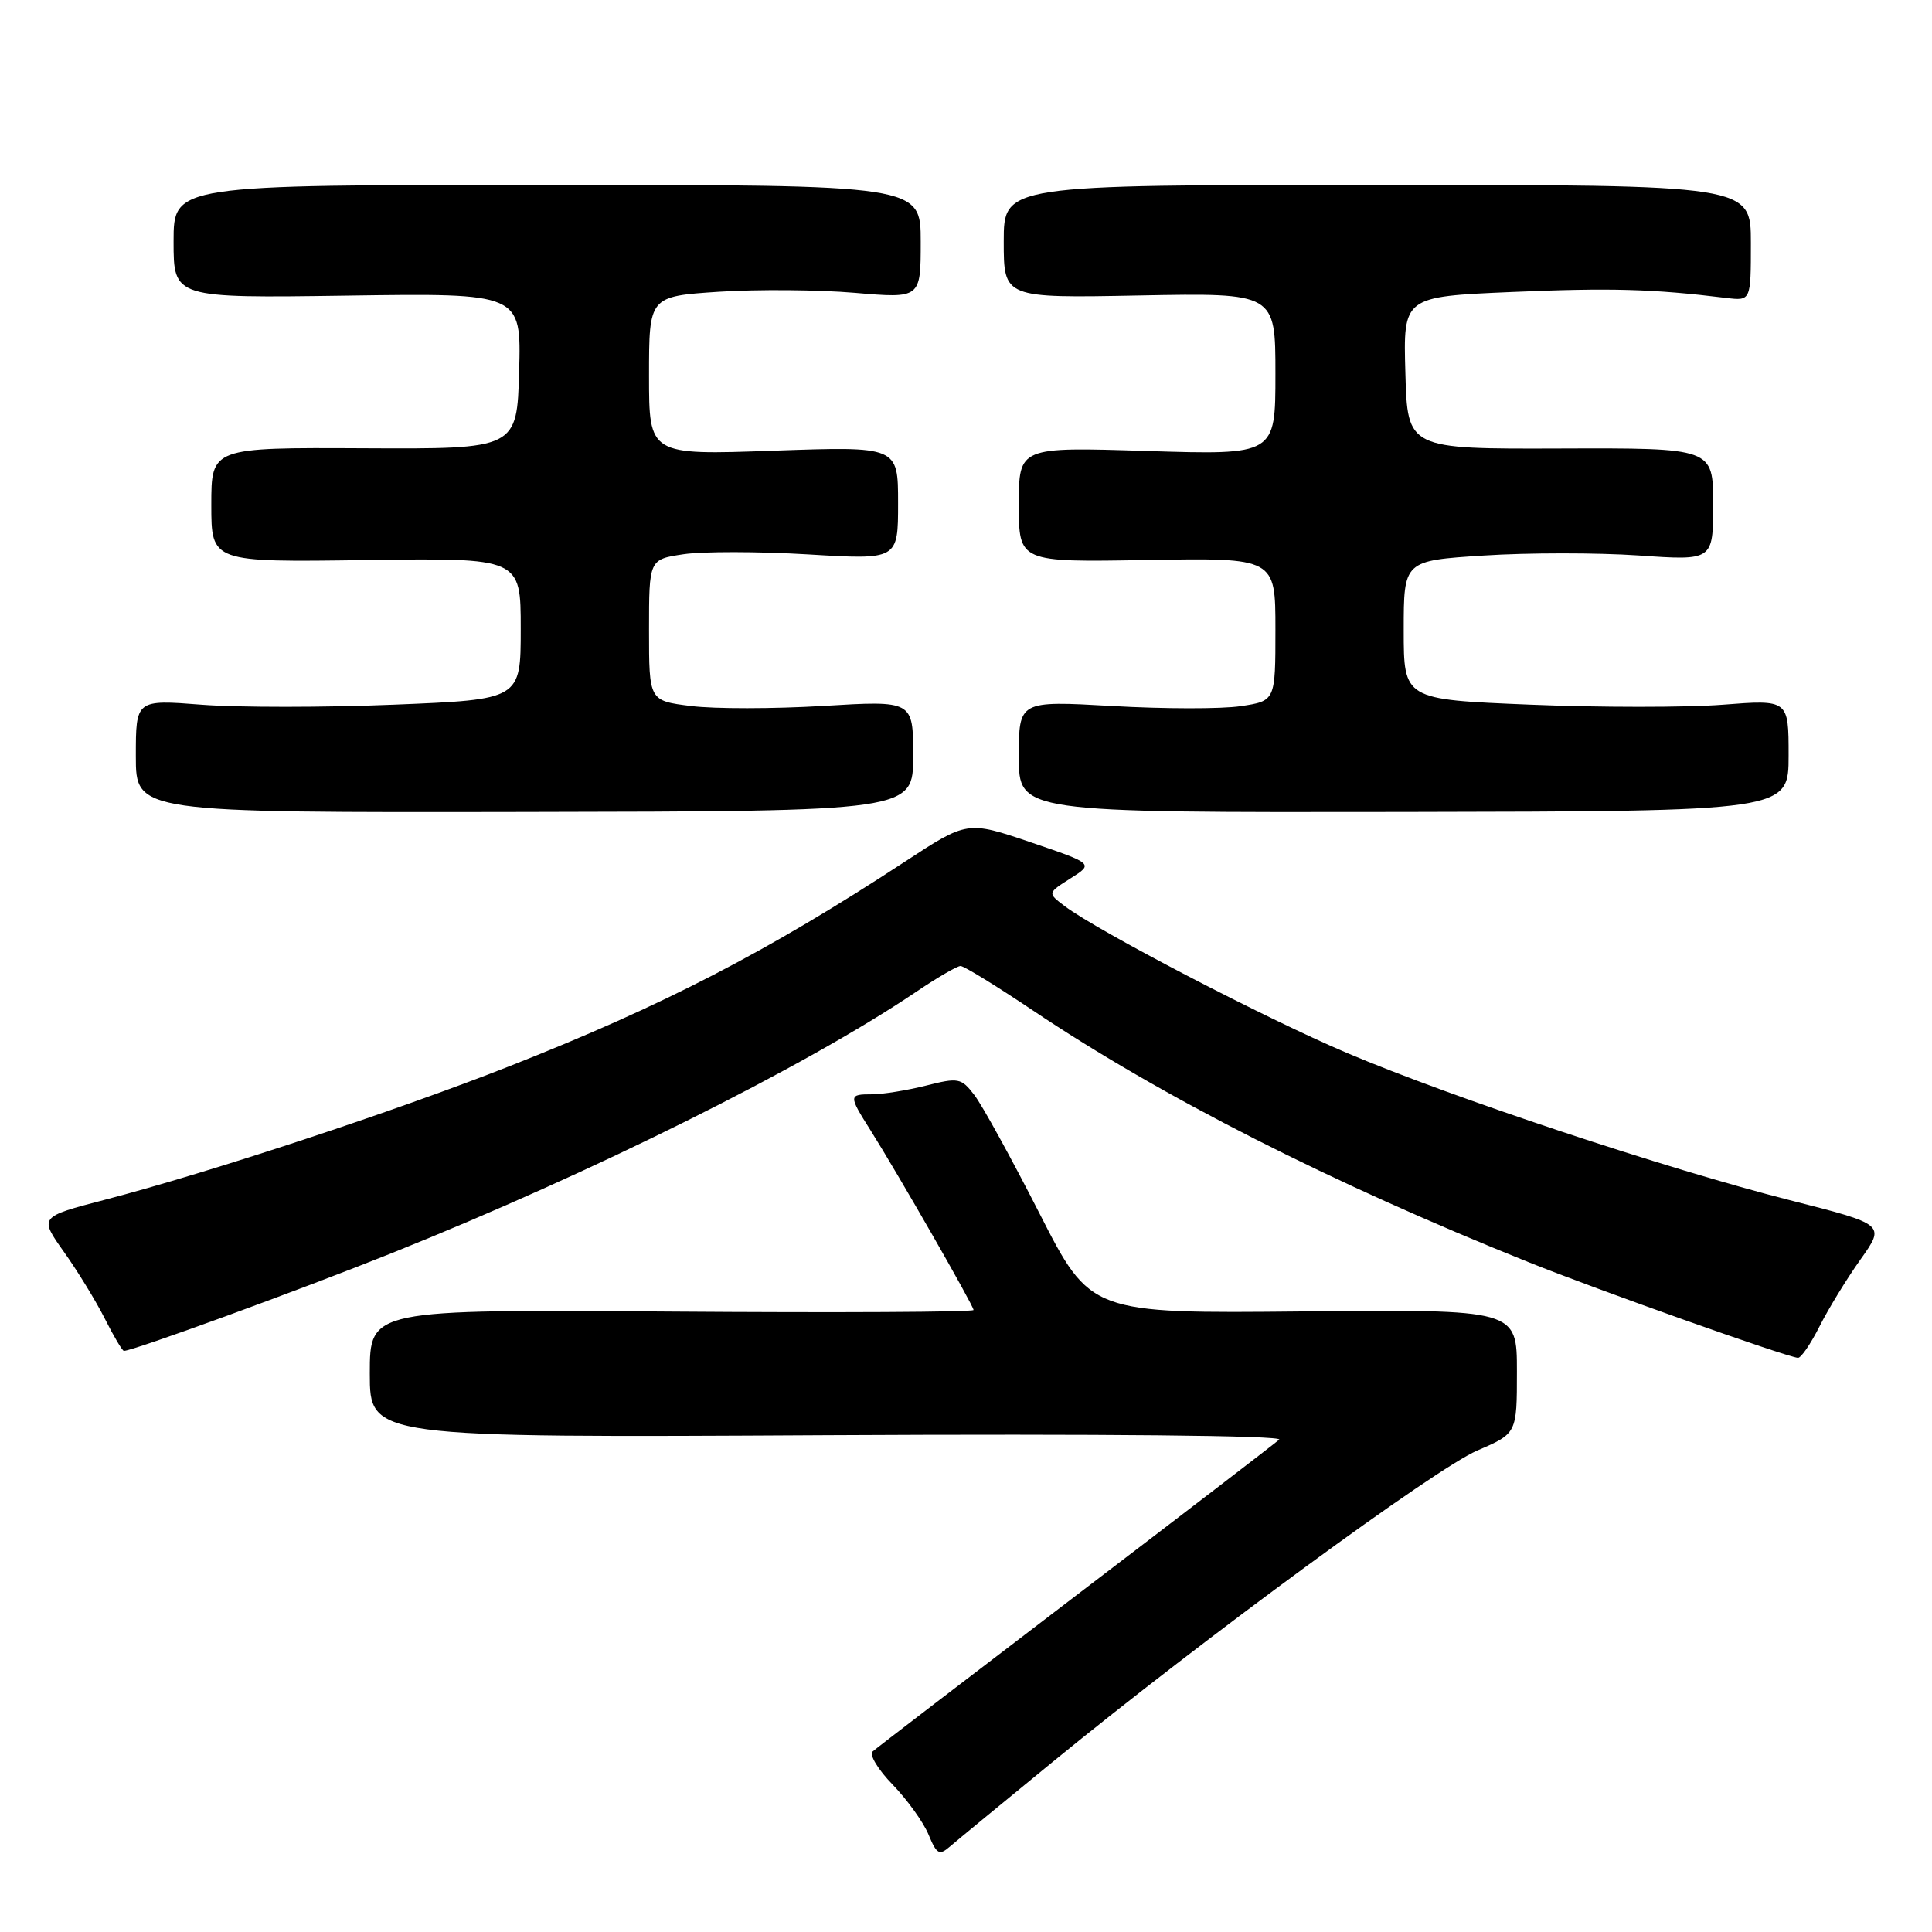 <?xml version="1.0" encoding="UTF-8" standalone="no"?>
<!DOCTYPE svg PUBLIC "-//W3C//DTD SVG 1.1//EN" "http://www.w3.org/Graphics/SVG/1.1/DTD/svg11.dtd" >
<svg xmlns="http://www.w3.org/2000/svg" xmlns:xlink="http://www.w3.org/1999/xlink" version="1.1" viewBox="0 0 256 256">
 <g >
 <path fill="currentColor"
d=" M 139.50 233.45 C 159.52 217.07 190.18 194.59 195.75 192.20 C 201.00 189.94 201.00 189.94 201.00 181.72 C 201.00 173.50 201.00 173.50 172.75 173.77 C 144.50 174.05 144.50 174.05 137.73 160.77 C 134.01 153.47 130.13 146.42 129.11 145.10 C 127.37 142.83 127.00 142.76 122.69 143.85 C 120.17 144.48 116.96 145.00 115.56 145.00 C 112.43 145.00 112.42 145.13 115.35 149.77 C 118.95 155.48 129.00 173.01 129.00 173.58 C 129.00 173.86 111.00 173.95 89.00 173.79 C 49.00 173.50 49.00 173.50 49.00 182.00 C 49.00 190.50 49.00 190.50 109.75 190.17 C 146.07 189.98 170.10 190.21 169.50 190.76 C 168.95 191.25 156.80 200.58 142.50 211.48 C 128.20 222.39 116.11 231.65 115.63 232.08 C 115.15 232.50 116.34 234.48 118.28 236.47 C 120.21 238.47 122.35 241.44 123.03 243.08 C 124.12 245.71 124.46 245.90 125.88 244.67 C 126.77 243.90 132.90 238.85 139.50 233.45 Z  M 241.10 175.75 C 242.28 173.41 244.72 169.42 246.53 166.88 C 249.82 162.25 249.82 162.25 237.16 159.03 C 220.75 154.86 192.45 145.45 178.50 139.53 C 167.64 134.92 145.52 123.41 141.07 120.06 C 138.79 118.33 138.79 118.33 141.85 116.39 C 144.92 114.45 144.92 114.45 136.55 111.60 C 128.17 108.76 128.17 108.76 119.84 114.22 C 101.70 126.10 87.83 133.27 67.50 141.28 C 52.43 147.22 27.82 155.35 13.84 158.99 C 5.19 161.25 5.19 161.25 8.47 165.88 C 10.28 168.42 12.72 172.41 13.90 174.75 C 15.08 177.09 16.21 179.00 16.42 179.00 C 17.63 179.00 39.60 170.98 52.00 166.01 C 78.50 155.39 106.56 141.41 121.28 131.50 C 124.13 129.57 126.83 128.00 127.28 128.00 C 127.72 128.00 132.00 130.63 136.79 133.84 C 153.91 145.33 176.33 156.72 202.48 167.22 C 211.68 170.92 236.52 179.74 238.23 179.92 C 238.63 179.97 239.92 178.09 241.10 175.75 Z  M 121.00 100.16 C 121.00 92.82 121.00 92.82 109.07 93.54 C 102.51 93.93 94.64 93.94 91.57 93.55 C 86.00 92.86 86.00 92.86 86.00 83.49 C 86.00 74.12 86.00 74.12 90.57 73.44 C 93.09 73.06 100.51 73.07 107.07 73.46 C 119.00 74.18 119.00 74.18 119.00 66.66 C 119.00 59.14 119.00 59.14 102.50 59.72 C 86.00 60.31 86.00 60.31 86.00 49.79 C 86.00 39.27 86.00 39.27 95.25 38.66 C 100.34 38.33 108.44 38.39 113.25 38.80 C 122.00 39.55 122.00 39.55 122.00 32.03 C 122.00 24.50 122.00 24.50 72.50 24.50 C 23.00 24.50 23.00 24.50 23.00 32.00 C 23.00 39.50 23.00 39.50 46.04 39.17 C 69.07 38.84 69.07 38.84 68.79 49.17 C 68.50 59.50 68.50 59.50 48.25 59.40 C 28.00 59.30 28.00 59.30 28.00 66.90 C 28.00 74.50 28.00 74.50 48.50 74.21 C 69.00 73.92 69.00 73.92 69.00 83.31 C 69.00 92.69 69.00 92.69 52.25 93.37 C 43.04 93.75 31.56 93.75 26.75 93.38 C 18.00 92.70 18.00 92.70 18.00 100.19 C 18.00 107.68 18.00 107.68 69.50 107.59 C 121.00 107.50 121.00 107.50 121.00 100.16 Z  M 237.00 100.10 C 237.00 92.70 237.00 92.70 228.25 93.38 C 223.44 93.75 211.96 93.75 202.75 93.37 C 186.00 92.69 186.00 92.69 186.00 83.49 C 186.00 74.29 186.00 74.29 196.61 73.61 C 202.44 73.23 211.67 73.23 217.11 73.60 C 227.00 74.29 227.00 74.29 227.00 66.82 C 227.00 59.36 227.00 59.36 206.75 59.43 C 186.50 59.50 186.50 59.50 186.22 49.41 C 185.93 39.31 185.93 39.31 200.36 38.69 C 213.43 38.13 218.95 38.28 228.75 39.48 C 232.00 39.87 232.00 39.87 232.00 32.19 C 232.00 24.50 232.00 24.50 182.50 24.50 C 133.00 24.50 133.00 24.50 133.00 32.00 C 133.00 39.50 133.00 39.50 151.00 39.15 C 169.00 38.81 169.00 38.81 169.00 49.55 C 169.00 60.29 169.00 60.29 152.00 59.76 C 135.00 59.22 135.00 59.22 135.00 66.86 C 135.00 74.50 135.00 74.50 152.00 74.20 C 169.00 73.91 169.00 73.91 169.00 83.39 C 169.00 92.88 169.00 92.88 164.39 93.57 C 161.86 93.95 154.21 93.94 147.39 93.55 C 135.00 92.85 135.00 92.85 135.00 100.26 C 135.00 107.67 135.00 107.67 186.00 107.59 C 237.00 107.50 237.00 107.50 237.00 100.10 Z "/>
</g>
</svg>